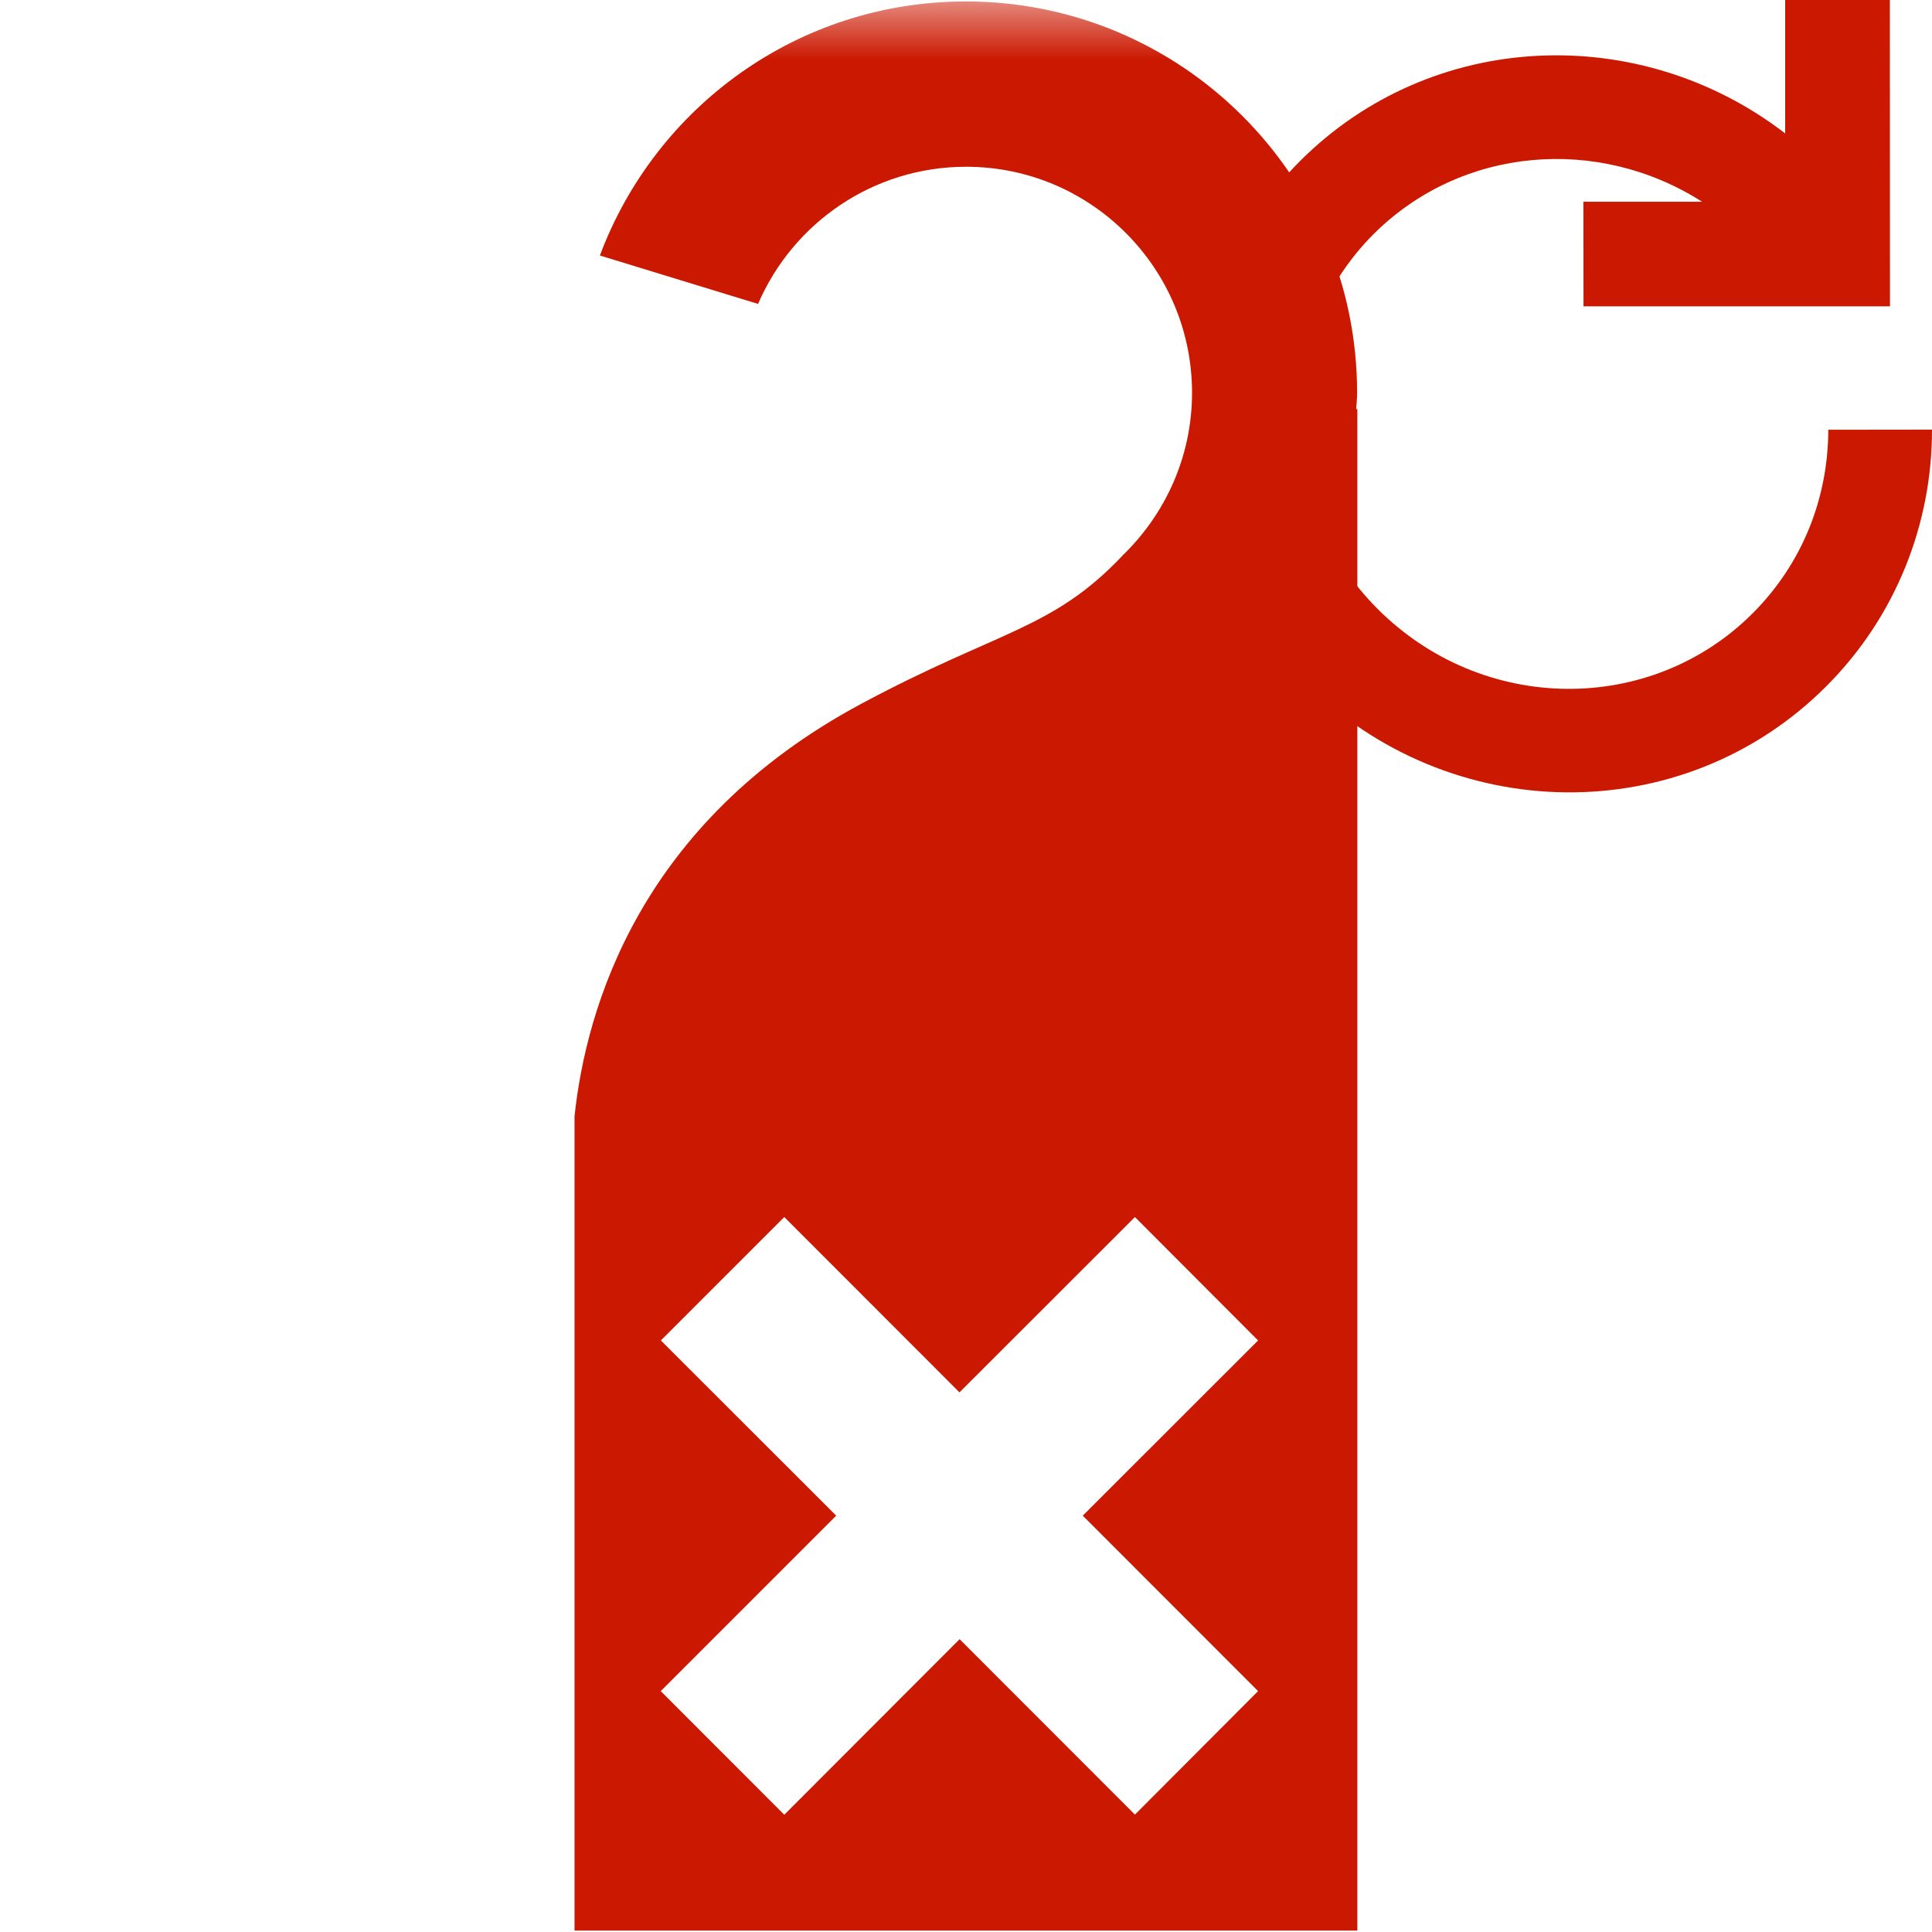 <?xml version="1.0"?><!DOCTYPE svg PUBLIC "-//W3C//DTD SVG 1.1//EN" "http://www.w3.org/Graphics/SVG/1.1/DTD/svg11.dtd"><svg xmlns="http://www.w3.org/2000/svg" viewBox="0 0 16 16" shape-rendering="geometricPrecision" fill="#cb1800"><defs><mask id="refresh-path"><rect fill="#fff" width="100%" height="100%"/><path d="M17.514,2.671l-0.862-0.552L16.65-1h-2.866v0.558c-1.334-0.3-2.758,0.103-3.723,1.067 c-1.569,1.569-1.554,4.141,0.035,5.732c0.779,0.777,1.809,1.205,2.901,1.205c1.071,0,2.077-0.415,2.831-1.168 C16.585,5.639,17.001,4.631,17,3.557l0-0.886H17.514z M14.141,3.558c0,0.22-0.058,0.539-0.333,0.813 c-0.443,0.443-1.23,0.426-1.69-0.035c-0.475-0.475-0.49-1.234-0.036-1.689c0.011-0.011,0.021-0.022,0.033-0.031l0,0.922h2.026 V3.558z" fill="#000"/></mask></defs><path display="inline" d="M13.114,2.537h2.538L15.651,0h-0.867v1.105 c-1.204-0.927-2.924-0.863-4.016,0.227C9.581,2.52,9.606,4.451,10.803,5.649c1.201,1.198,3.131,1.224,4.319,0.037 C15.707,5.102,16.001,4.329,16,3.558l-0.859,0.001c-0.001,0.557-0.208,1.102-0.627,1.521c-0.843,0.842-2.231,0.836-3.104-0.036 c-0.871-0.872-0.877-2.26-0.035-3.105c0.729-0.727,1.86-0.818,2.721-0.268h-0.983L13.114,2.537z" fill="#cb1800"/><g mask="url(#refresh-path)"><path d="M11.231,3.39c0.003-0.045,0.008-0.09,0.008-0.137c0-1.789-1.45-3.241-3.24-3.241 c-1.391,0-2.571,0.875-3.031,2.104l1.31,0.401c0.287-0.668,0.951-1.136,1.723-1.136c1.033,0,1.871,0.839,1.871,1.872 c0,0.527-0.221,1.002-0.57,1.342C8.718,5.216,8.274,5.216,7.128,5.831C5.3,6.813,4.855,8.341,4.758,9.243v6.745h6.483V3.388 h-0.011V3.39z M10.419,14.005l-1.02,1.023l-1.452-1.453l-1.452,1.454l-1.023-1.024l1.453-1.453l-1.452-1.451l1.022-1.022 l1.451,1.452l1.453-1.452l1.02,1.022l-1.452,1.451L10.419,14.005z"/></g></svg>
